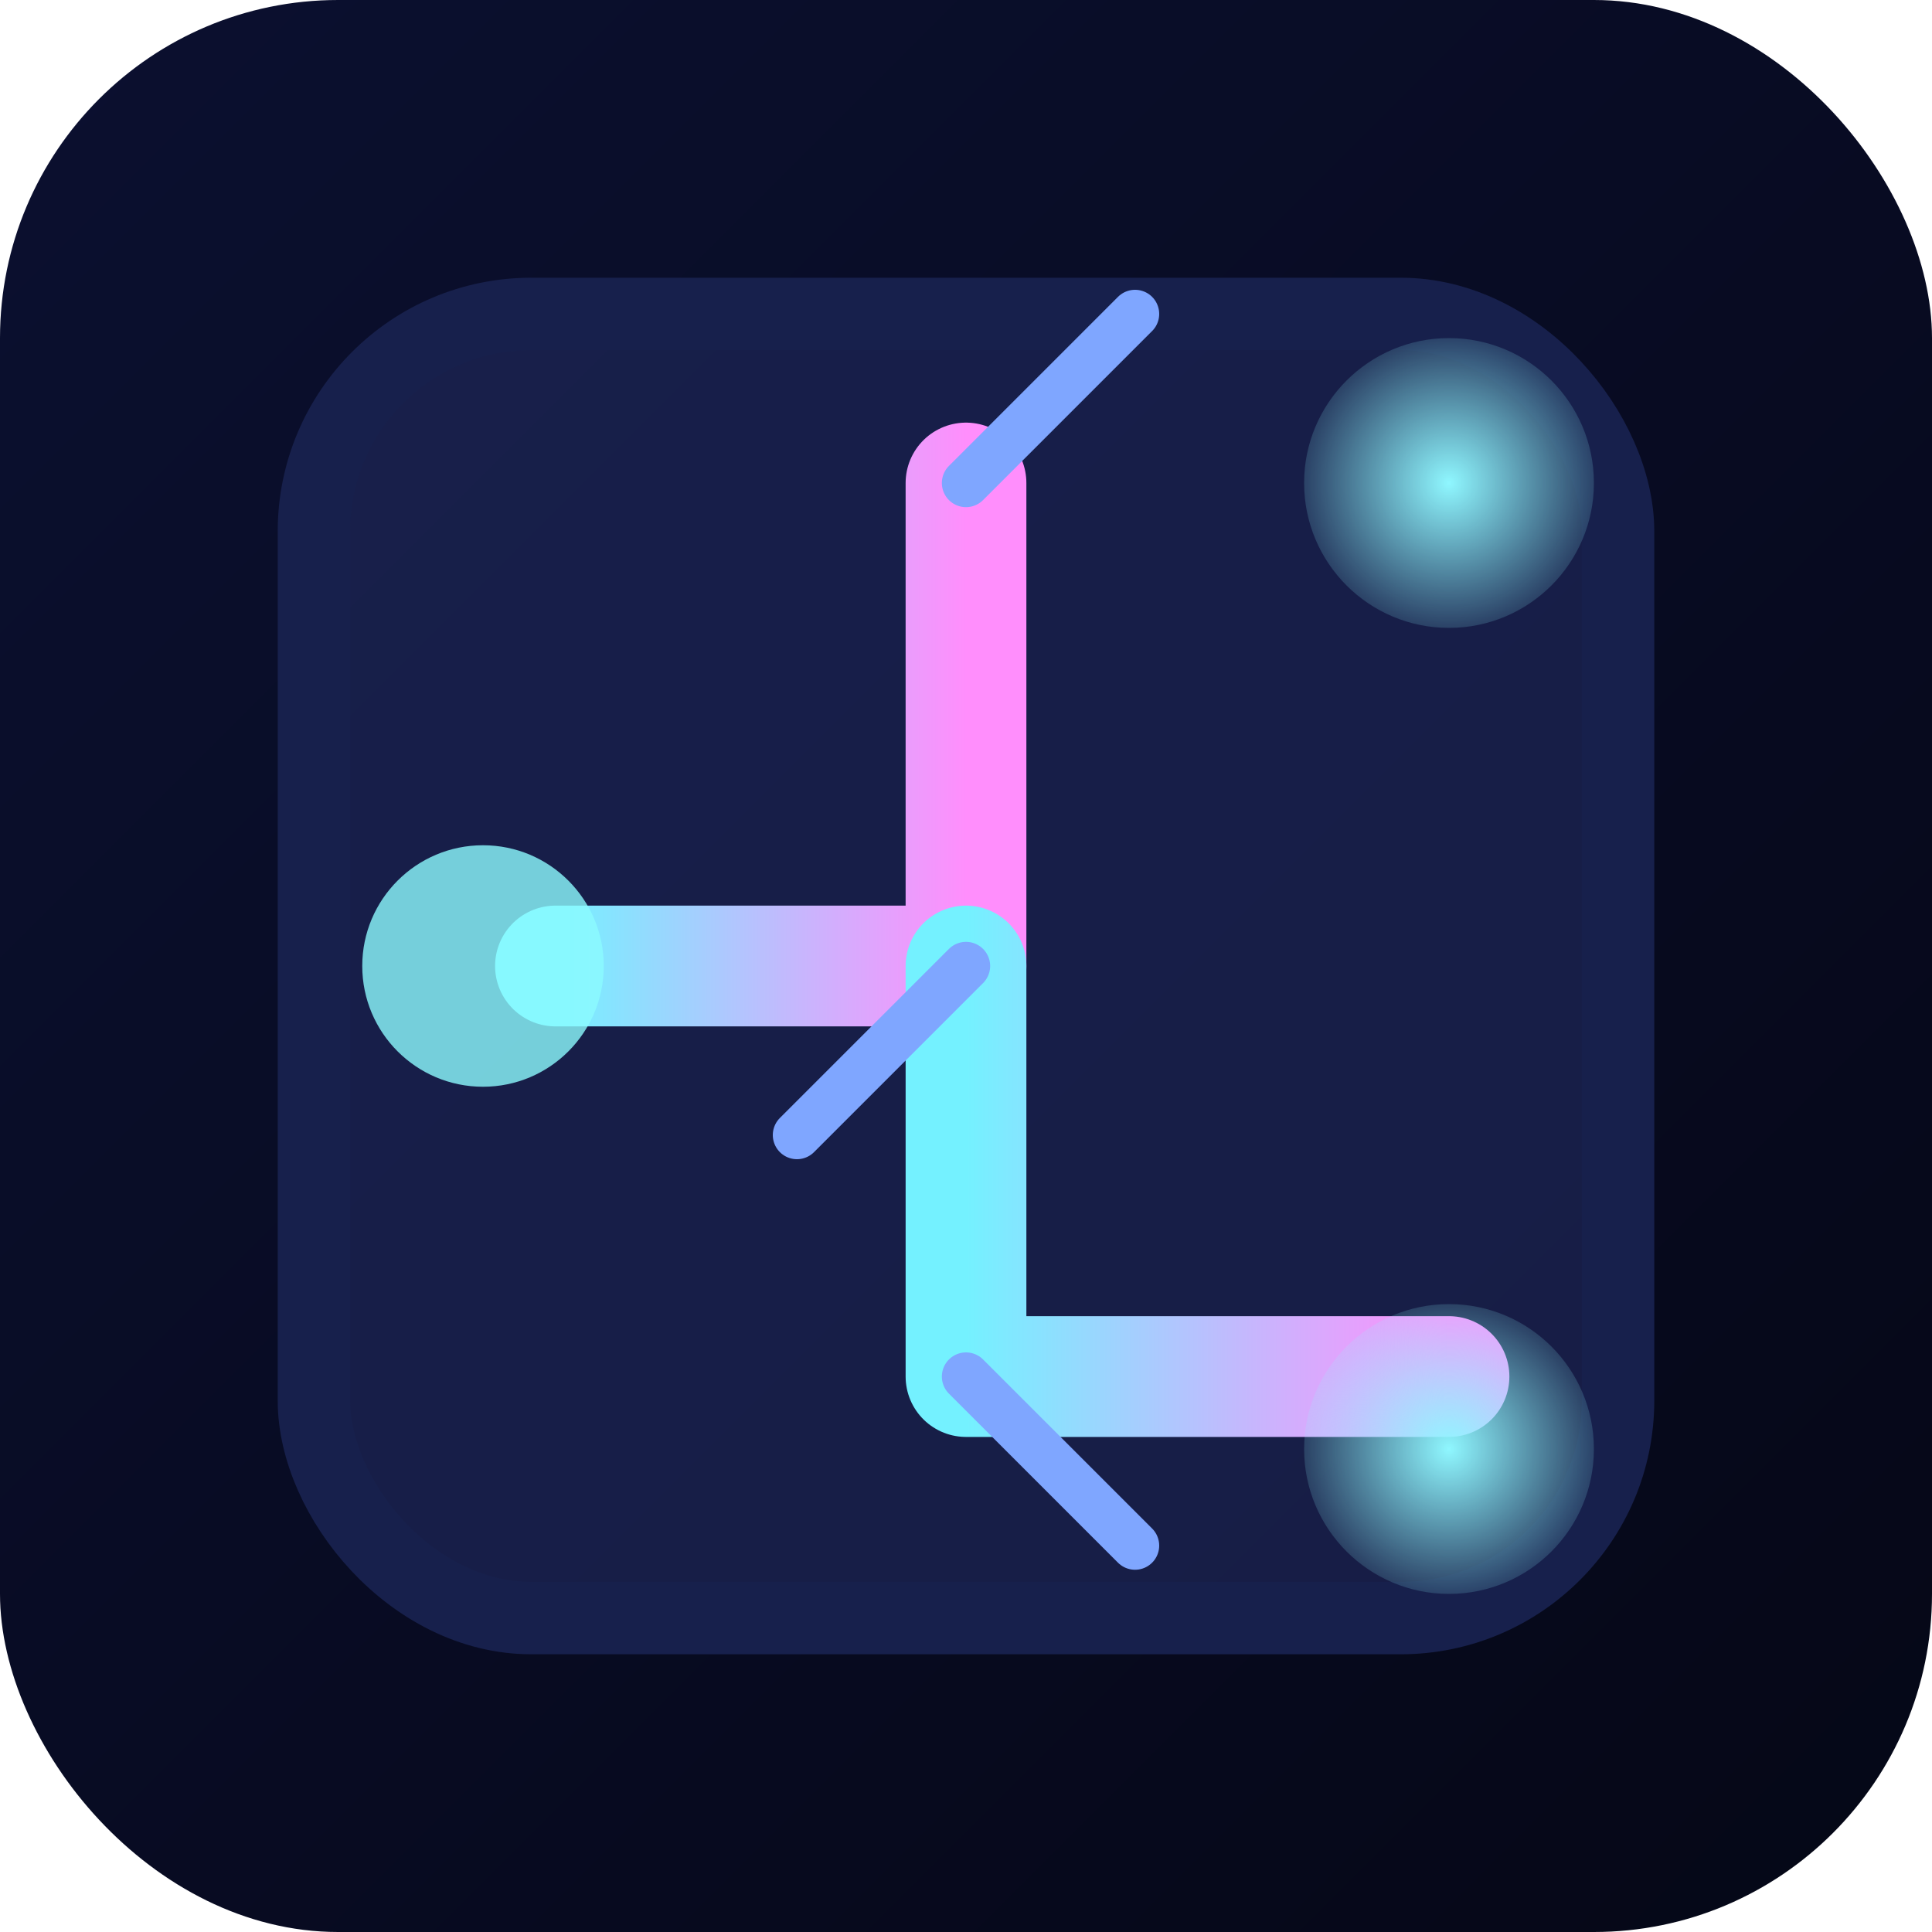 <svg xmlns="http://www.w3.org/2000/svg" viewBox="0 0 160 160" role="img" aria-labelledby="title desc">
  <title id="title">Photon Trails thumbnail</title>
  <desc id="desc">A glowing beam weaving through mirrors toward crystals.</desc>
  <defs>
    <linearGradient id="bg" x1="0%" y1="0%" x2="100%" y2="100%">
      <stop offset="0%" stop-color="#0b1030" />
      <stop offset="100%" stop-color="#050716" />
    </linearGradient>
    <linearGradient id="beam" x1="0%" y1="0%" x2="100%" y2="0%">
      <stop offset="0%" stop-color="#74f1ff" />
      <stop offset="100%" stop-color="#ff8efc" />
    </linearGradient>
    <radialGradient id="crystal" cx="50%" cy="50%" r="0.6">
      <stop offset="0%" stop-color="#8ff7ff" />
      <stop offset="65%" stop-color="#8ff7ff" stop-opacity="0.35" />
      <stop offset="100%" stop-color="#8ff7ff" stop-opacity="0" />
    </radialGradient>
    <filter id="glow" x="-20%" y="-20%" width="140%" height="140%">
      <feGaussianBlur stdDeviation="6" result="blur" />
      <feMerge>
        <feMergeNode in="blur" />
        <feMergeNode in="SourceGraphic" />
      </feMerge>
    </filter>
  </defs>
  <rect width="160" height="160" rx="28" fill="url(#bg)" />
  <g stroke="#17204c" stroke-width="6" stroke-linejoin="round">
    <rect x="26" y="26" width="108" height="108" rx="18" fill="rgba(28,37,84,0.75)" />
  </g>
  <g fill="none" stroke="url(#beam)" stroke-width="10" stroke-linecap="round" stroke-linejoin="round" filter="url(#glow)">
    <path d="M46 80 H80 V40" />
    <path d="M80 80 V114 H120" />
  </g>
  <g>
    <circle cx="40" cy="80" r="10" fill="#8cfbff" opacity="0.8" />
    <circle cx="120" cy="40" r="12" fill="url(#crystal)" />
    <circle cx="120" cy="120" r="12" fill="url(#crystal)" />
  </g>
  <g stroke="#7fa6ff" stroke-width="4" stroke-linecap="round">
    <line x1="80" y1="40" x2="94" y2="26" />
    <line x1="80" y1="80" x2="66" y2="94" />
    <line x1="80" y1="114" x2="94" y2="128" />
  </g>
</svg>

